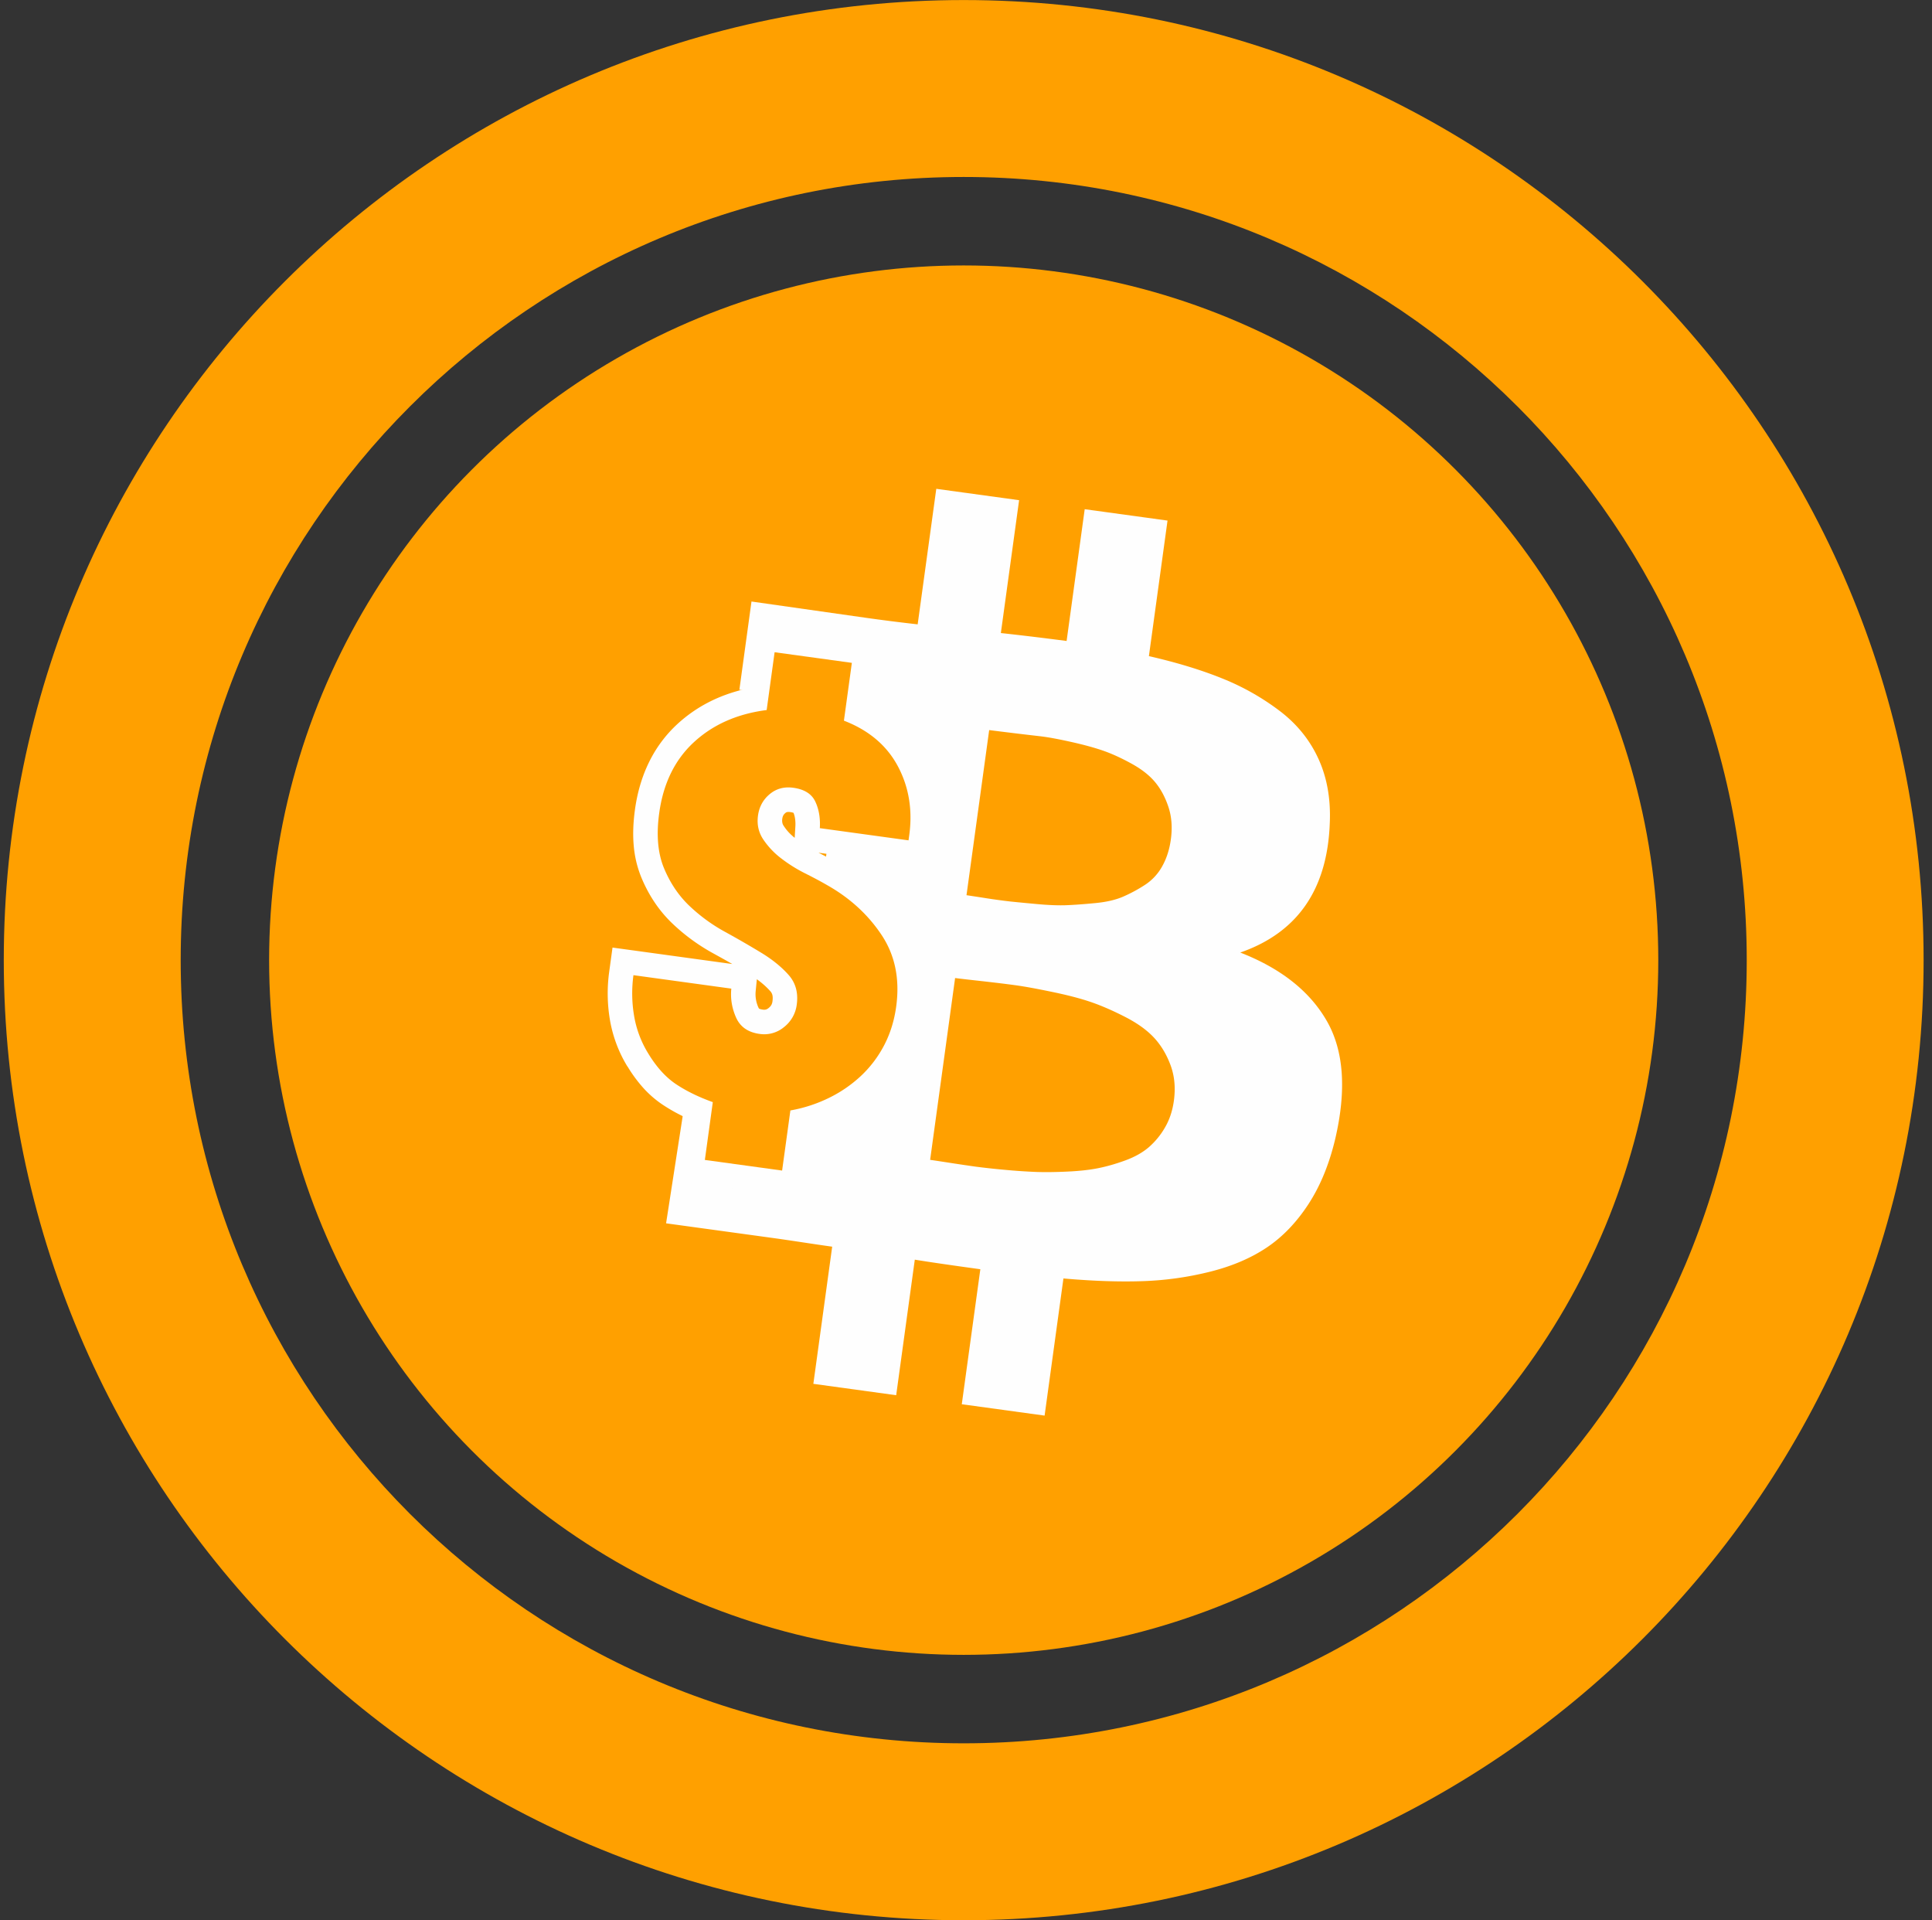 <svg xmlns="http://www.w3.org/2000/svg" width="158" height="157" viewBox="0 0 158 157">
    <rect x="0" y="0" width="158" height="157" fill="#333333" stroke="none"/>
    <g fill="none" fill-rule="evenodd">
        <path fill="#FFA000" fill-rule="nonzero" d="M78.812.004c21.677 0 41.303 8.787 55.509 22.994 14.206 14.206 22.993 33.832 22.993 55.509s-8.787 41.302-22.993 55.509c-14.207 14.206-33.832 22.993-55.51 22.993-21.676 0-41.302-8.787-55.508-22.993C9.096 119.809.309 100.184.309 78.506c0-21.676 8.787-41.302 22.994-55.508C37.509 8.79 57.135.004 78.812.004zm45.28 33.222C112.506 21.638 96.497 14.47 78.813 14.47s-33.693 7.167-45.28 18.755c-11.589 11.588-18.756 27.597-18.756 45.28 0 17.685 7.167 33.694 18.755 45.282 11.588 11.587 27.597 18.755 45.28 18.755 17.685 0 33.694-7.168 45.282-18.755 11.588-11.588 18.755-27.597 18.755-45.281 0-17.684-7.167-33.693-18.755-45.281z"/>
        <circle cx="78.812" cy="78.507" r="56.803" fill="#FFA000"/>
        <path fill="#FEFEFE" d="M101.429 77.885c4.675-1.628 7.115-5.147 7.32-10.556.09-1.96-.214-3.71-.913-5.255-.7-1.545-1.752-2.854-3.158-3.928a20.157 20.157 0 0 0-4.698-2.663c-1.726-.7-3.734-1.312-6.022-1.835l1.523-11.083-6.773-.93-1.48 10.775a242.583 242.583 0 0 0-5.377-.649l1.492-10.863-6.773-.93-1.523 11.082a153.03 153.03 0 0 1-4.272-.541l-9.318-1.326-.99 7.213 4.881.671c2.229.306 3.396 1.482 3.503 3.528l-1.734 12.623c.294.04.526.087.698.141l-.704-.097-2.429 17.68c-.44 1.462-1.392 2.094-2.858 1.892l-5.985-1.626-1.366 8.817 8.796 1.208c.558.077 1.362.195 2.416.354 1.054.16 1.844.275 2.372.348l-1.54 11.214 6.774.931 1.522-11.083c1.227.2 3.014.46 5.36.782l-1.517 11.038 6.773.93 1.54-11.214c2.421.213 4.584.287 6.49.22a26.282 26.282 0 0 0 5.552-.785c1.794-.455 3.334-1.118 4.618-1.986 1.285-.869 2.41-2.044 3.375-3.525.965-1.48 1.694-3.248 2.184-5.302.943-4.022.714-7.25-.685-9.683-1.398-2.432-3.756-4.294-7.074-5.587zm-20.534-18.19a321.834 321.834 0 0 0 4.121.499c.633.07 1.478.224 2.537.46 1.058.234 1.943.476 2.656.723.713.247 1.487.6 2.319 1.057.834.458 1.48.966 1.941 1.522.462.556.824 1.233 1.088 2.031.264.798.33 1.681.196 2.648-.113.822-.346 1.551-.703 2.19a4.268 4.268 0 0 1-1.42 1.53 12.12 12.12 0 0 1-1.79.964c-.604.26-1.353.434-2.246.52-.892.087-1.67.145-2.33.173-.661.029-1.478-.001-2.452-.09-.974-.09-1.711-.16-2.212-.214a47.06 47.06 0 0 1-2.045-.281 181.57 181.57 0 0 0-1.514-.231l1.855-13.502h-.001zm14.38 32.49a6.316 6.316 0 0 1-1.32 1.613c-.508.437-1.148.797-1.918 1.08-.77.282-1.51.494-2.216.636-.707.143-1.549.235-2.525.28-.978.046-1.83.055-2.56.03a47.02 47.02 0 0 1-2.597-.177 58.504 58.504 0 0 1-2.34-.255c-.556-.077-1.26-.181-2.108-.312-.849-.131-1.39-.213-1.624-.245l2.042-14.866c.235.033.933.114 2.095.243 1.163.13 2.11.245 2.843.346.733.1 1.739.283 3.017.55 1.278.264 2.344.544 3.2.84.856.298 1.778.7 2.77 1.21.99.51 1.772 1.073 2.344 1.689.573.617 1.022 1.365 1.35 2.247.327.881.418 1.85.273 2.905-.113.822-.354 1.55-.726 2.186z"/>
        <path fill="#FEFEFE" fill-rule="nonzero" d="M75.276 82.572c-.096.7-.241 1.361-.435 1.984a11.026 11.026 0 0 1-.759 1.83c-.309.592-.648 1.133-1.018 1.621-.38.503-.805.976-1.276 1.419a12.378 12.378 0 0 1-3.127 2.145 13.665 13.665 0 0 1-2.226.864l-.487 3.542-.273 1.99-1.98-.271-6.318-.868-1.99-.273.272-1.98.438-3.189a13.966 13.966 0 0 1-1.904-1.06 8.468 8.468 0 0 1-1.58-1.368 11.486 11.486 0 0 1-1.296-1.762l-.007.004a10.751 10.751 0 0 1-1.436-3.847 12.951 12.951 0 0 1-.055-3.885l.273-1.99 1.98.271 7.814 1.074-.05-.03c-.343-.197-.85-.48-1.524-.851a16.107 16.107 0 0 1-1.76-1.122 15.7 15.7 0 0 1-1.588-1.334 10.38 10.38 0 0 1-1.442-1.724c-.417-.623-.777-1.3-1.078-2.031a8.822 8.822 0 0 1-.621-2.628c-.076-.878-.041-1.841.102-2.888.196-1.428.58-2.725 1.151-3.89a10.465 10.465 0 0 1 2.325-3.126c1.524-1.4 3.36-2.352 5.51-2.853l.45-3.283.274-1.99 1.98.272 6.317.867 1.991.274-.272 1.98-.45 3.27c.642.35 1.229.752 1.76 1.205.94.8 1.696 1.747 2.268 2.839a10.66 10.66 0 0 1 1.111 3.368c.177 1.16.169 2.37-.023 3.627h-.004l-.028.203-.274 1.99-1.978-.272-7.094-.974c.301.153.576.295.822.427.373.2.67.364.889.49l-.003.005a15.62 15.62 0 0 1 2.854 2.06 14.305 14.305 0 0 1 2.264 2.632 9.56 9.56 0 0 1 1.42 3.418c.245 1.202.276 2.475.091 3.818zm-4.265.791c.133-.428.231-.87.294-1.325.124-.903.109-1.73-.045-2.483a5.617 5.617 0 0 0-.839-2.006 10.266 10.266 0 0 0-1.62-1.895 11.62 11.62 0 0 0-2.137-1.537l-.023-.008a24.915 24.915 0 0 0-.763-.428c-.3-.16-.609-.32-.927-.48-.439-.22-.831-.438-1.177-.654a13.96 13.96 0 0 1-1.106-.772 9.015 9.015 0 0 1-1.05-.95 8.09 8.09 0 0 1-.876-1.09 4.705 4.705 0 0 1-.683-1.602 4.87 4.87 0 0 1-.055-1.714 4.818 4.818 0 0 1 .54-1.667 4.67 4.67 0 0 1 1.114-1.357 4.308 4.308 0 0 1 1.656-.868 4.573 4.573 0 0 1 1.83-.1c.74.101 1.383.323 1.929.665.628.395 1.1.929 1.416 1.602.188.4.33.82.425 1.255l3.525.484a7.168 7.168 0 0 0-.07-.689 6.678 6.678 0 0 0-.687-2.112 5.484 5.484 0 0 0-1.311-1.646c-.566-.482-1.256-.88-2.07-1.193l-1.485-.572.214-1.563.378-2.748-2.349-.322-.375 2.736-.21 1.523-1.525.196c-1.967.252-3.578.954-4.832 2.107a6.485 6.485 0 0 0-1.446 1.934c-.378.77-.636 1.66-.774 2.665a9.173 9.173 0 0 0-.072 2.024c.048.55.155 1.028.323 1.435.2.482.433.924.702 1.325.26.388.558.743.893 1.065.367.351.76.681 1.18.989.413.302.853.582 1.32.839.406.223.935.523 1.586.899.604.348 1.097.638 1.475.869.525.32 1.011.661 1.46 1.025.45.365.86.755 1.226 1.168a4.703 4.703 0 0 1 1.032 1.896 5.25 5.25 0 0 1 .123 2.126 4.835 4.835 0 0 1-.58 1.742c-.3.528-.696.99-1.19 1.389a4.6 4.6 0 0 1-1.666.865 4.566 4.566 0 0 1-1.864.117c-.787-.108-1.474-.367-2.06-.776a4.105 4.105 0 0 1-1.416-1.73 6.79 6.79 0 0 1-.459-1.42l-4.167-.572c.02.228.05.457.087.686.07.428.18.839.327 1.232.14.374.332.76.575 1.155v.016c.26.427.542.809.848 1.145.27.297.546.539.826.725.337.224.723.442 1.155.653.43.21.9.406 1.408.588l1.532.548-.222 1.61-.377 2.748 2.348.323.402-2.924.2-1.454 1.44-.257a10.04 10.04 0 0 0 2.611-.842c.389-.19.772-.415 1.148-.673.353-.242.683-.508.99-.797a7.552 7.552 0 0 0 1.494-1.972c.184-.352.343-.743.476-1.17zm-9.115-3.297l-.095.965a2.623 2.623 0 0 0 .225 1.353c.02.044.037.072.051.082.052.036.153.064.302.085a.662.662 0 0 0 .263-.008.65.65 0 0 0 .222-.127.868.868 0 0 0 .216-.243.831.831 0 0 0 .093-.298c.03-.22.026-.4-.012-.54a.745.745 0 0 0-.169-.295 6.372 6.372 0 0 0-.756-.713 7.989 7.989 0 0 0-.34-.26zm3.094-11.561l.054-.909a3.135 3.135 0 0 0-.032-.71 2.013 2.013 0 0 0-.117-.424 1.277 1.277 0 0 0-.285-.064.669.669 0 0 0-.26.006.323.323 0 0 0-.118.068.712.712 0 0 0-.172.195.835.835 0 0 0-.085.286.952.952 0 0 0 .009.333c.017.08.052.159.102.235.14.212.285.397.436.556.131.139.287.282.468.428z"/>
        <path fill="#FFA000" fill-rule="nonzero" d="M73.29 82.305c-.158 1.155-.486 2.206-.981 3.155a9.374 9.374 0 0 1-1.894 2.506 10.649 10.649 0 0 1-2.633 1.808c-.988.484-2.037.825-3.144 1.022l-.676 4.914-6.318-.868.65-4.726c-1.152-.413-2.15-.9-2.994-1.46-.845-.562-1.605-1.397-2.279-2.507a8.553 8.553 0 0 1-1.169-3.117 10.986 10.986 0 0 1-.048-3.297l8.003 1.1c-.08.815.05 1.604.39 2.366s.979 1.207 1.915 1.336a2.527 2.527 0 0 0 2.008-.559 2.76 2.76 0 0 0 1.039-1.836c.133-.967-.09-1.777-.668-2.428-.578-.652-1.322-1.255-2.23-1.809a77.737 77.737 0 0 0-2.983-1.721 13.844 13.844 0 0 1-2.925-2.142c-.87-.835-1.556-1.86-2.057-3.072-.501-1.214-.63-2.71-.385-4.488.334-2.433 1.284-4.37 2.848-5.807 1.565-1.439 3.544-2.311 5.939-2.618l.65-4.727 6.317.868-.649 4.727c2.053.79 3.533 2.051 4.44 3.781.906 1.73 1.199 3.654.876 5.77l-.032.235-7.254-.997c.049-.82-.074-1.544-.37-2.172-.295-.629-.895-1.005-1.8-1.13-.748-.102-1.392.071-1.93.522-.54.45-.858 1.034-.957 1.752-.098.718.043 1.365.425 1.942a6.502 6.502 0 0 0 1.478 1.562c.604.464 1.255.872 1.954 1.222.699.35 1.299.671 1.8.962 1.858 1.05 3.34 2.407 4.447 4.069 1.107 1.662 1.506 3.616 1.197 5.862z"/>
    </g>
</svg>
